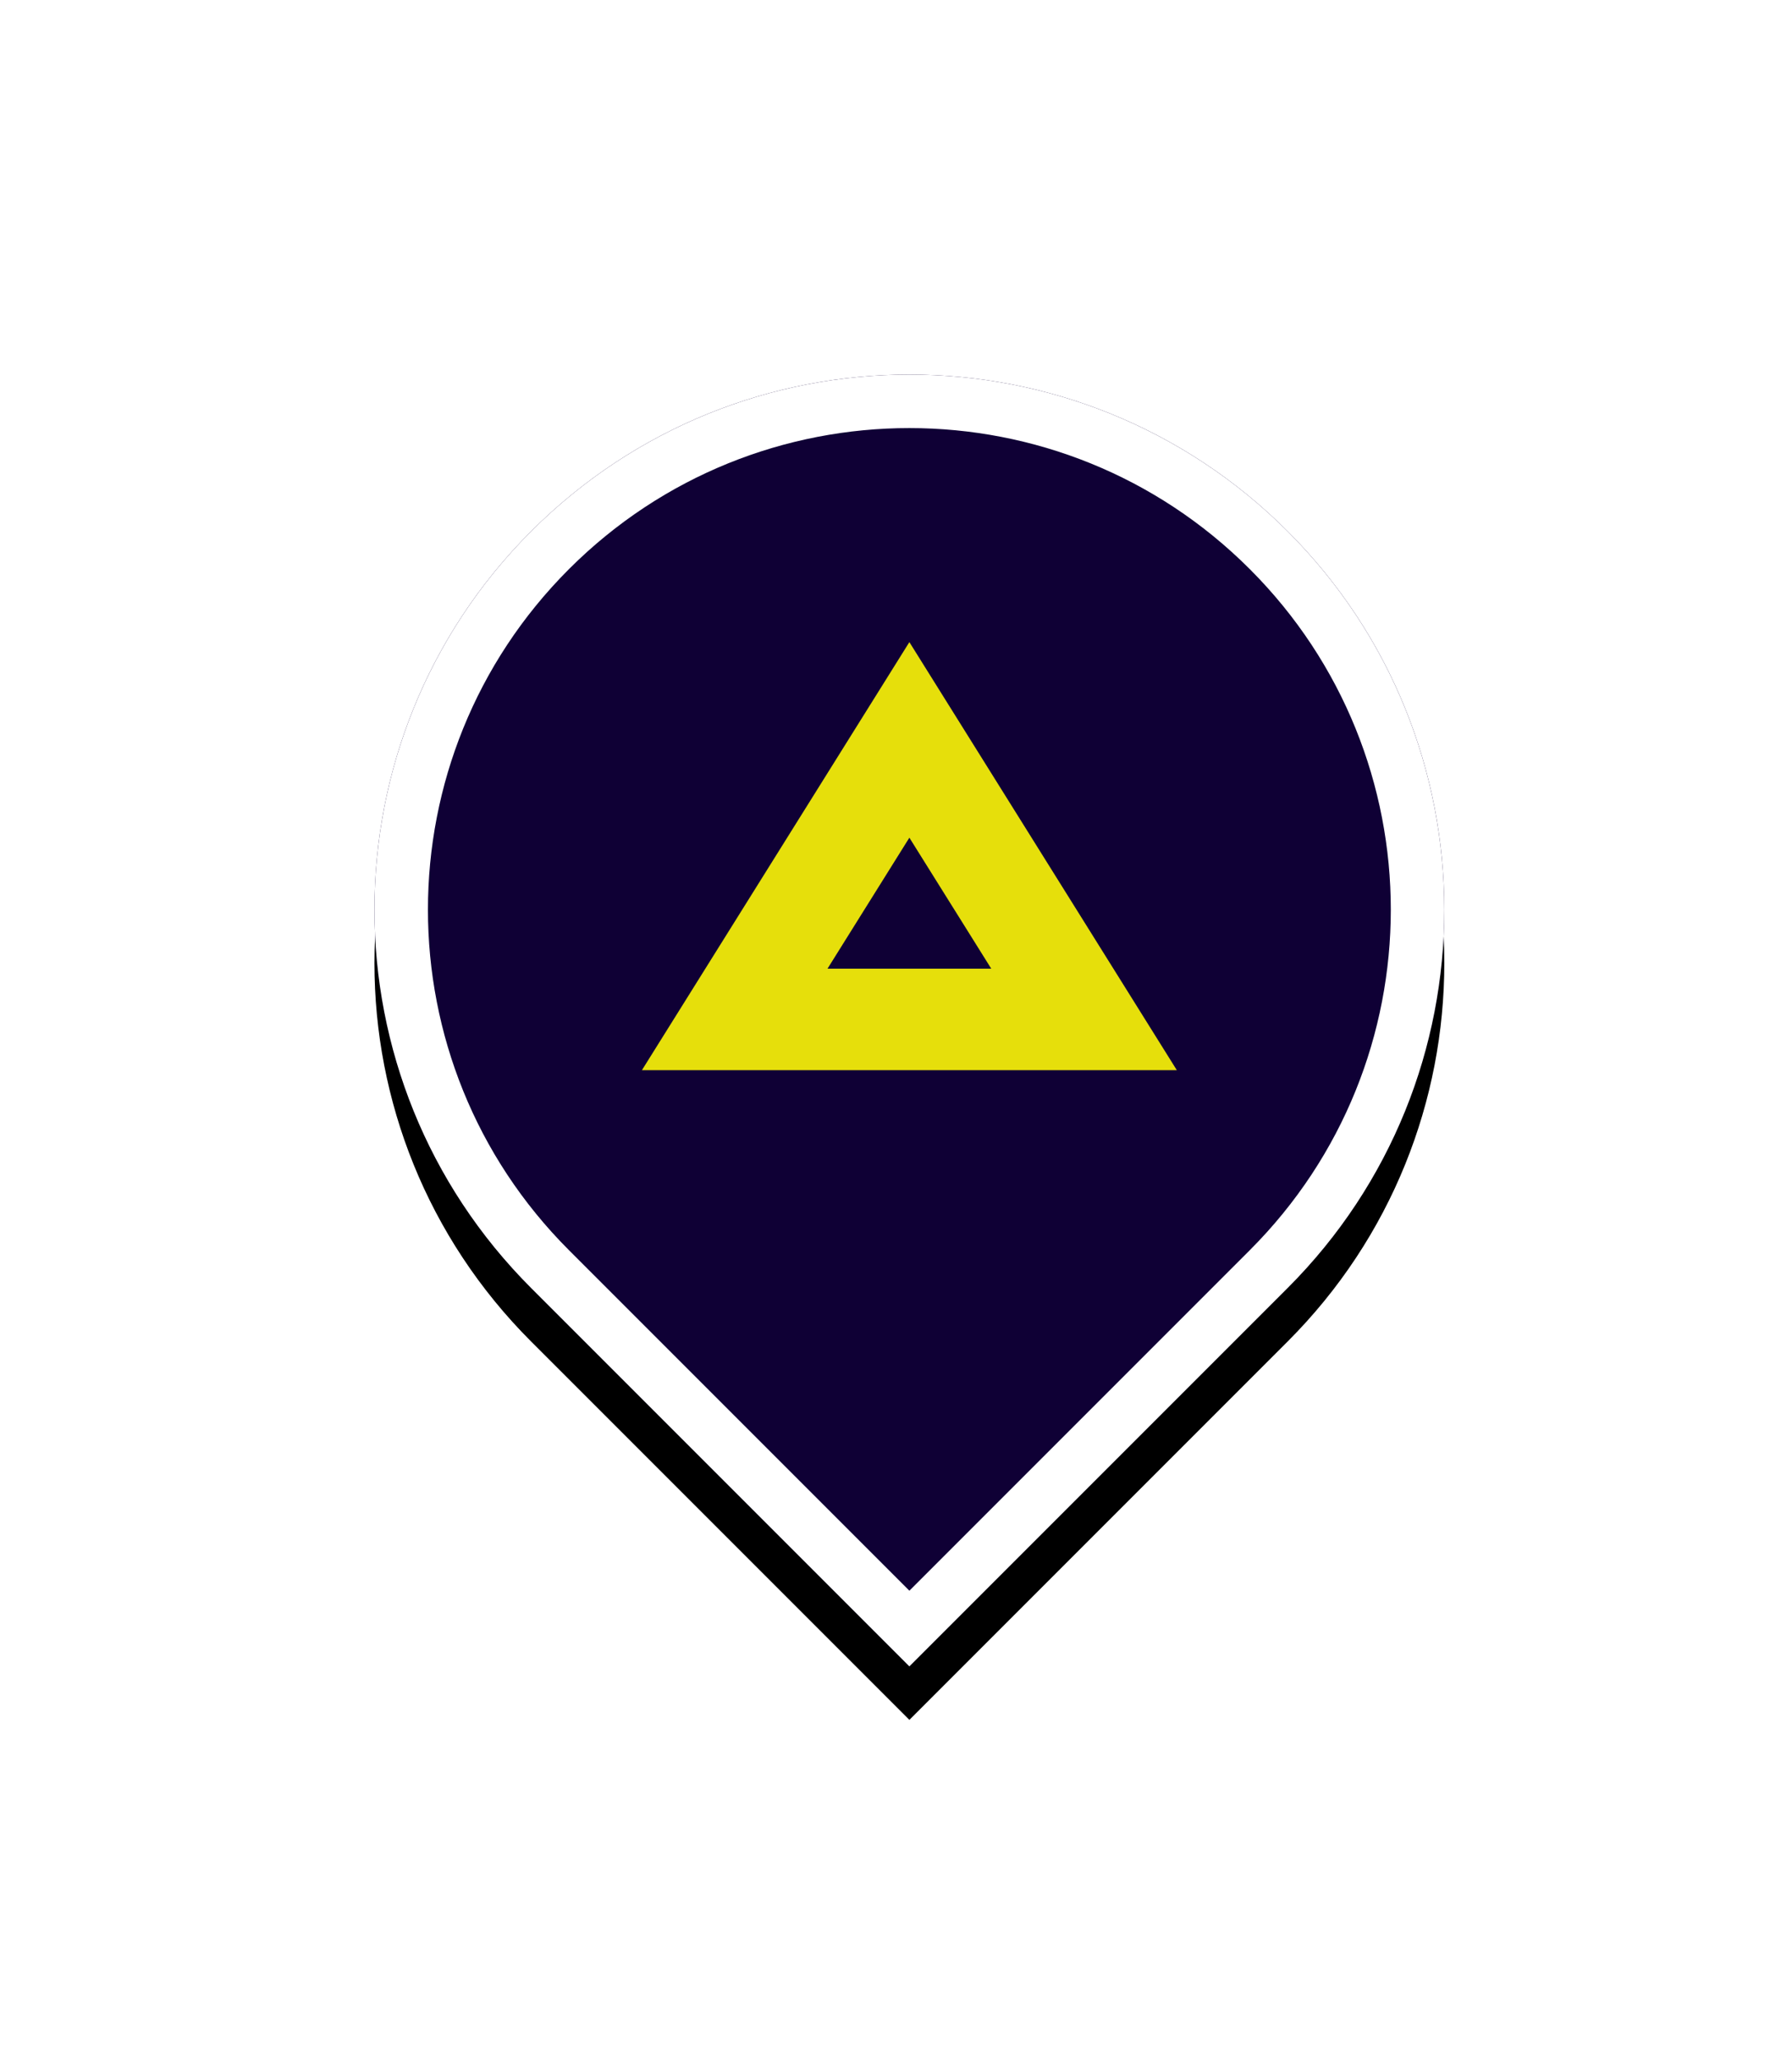 <?xml version="1.0" encoding="UTF-8"?>
<svg width="67px" height="77px" viewBox="0 0 67 77" version="1.1" xmlns="http://www.w3.org/2000/svg" xmlns:xlink="http://www.w3.org/1999/xlink">
    <!-- Generator: Sketch 46.2 (44496) - http://www.bohemiancoding.com/sketch -->
    <title>marker-caution-selected</title>
    <desc>Created with Sketch.</desc>
    <defs>
        <path d="M48.142,48.142 C55.953,40.332 55.953,27.668 48.142,19.858 C40.332,12.047 27.668,12.047 19.858,19.858 C12.047,27.668 12.047,40.332 19.858,48.142 L34,62.284 L48.142,48.142 Z" id="path-1"></path>
        <filter x="-17.5%" y="-10.4%" width="135.0%" height="129.0%" filterUnits="objectBoundingBox" id="filter-2">
            <feOffset dx="0" dy="2" in="SourceAlpha" result="shadowOffsetOuter1"></feOffset>
            <feGaussianBlur stdDeviation="2" in="shadowOffsetOuter1" result="shadowBlurOuter1"></feGaussianBlur>
            <feComposite in="shadowBlurOuter1" in2="SourceAlpha" operator="out" result="shadowBlurOuter1"></feComposite>
            <feColorMatrix values="0 0 0 0 0.839   0 0 0 0 0.831   0 0 0 0 0.863  0 0 0 1 0" type="matrix" in="shadowBlurOuter1"></feColorMatrix>
        </filter>
        <path d="M34,31.31 L30.939,36.206 L37.061,36.206 L34,31.31 Z M34,24 L44,40 L24,40 L34,24 Z" id="path-3"></path>
    </defs>
    <g id="_icons" stroke="none" stroke-width="1" fill="none" fill-rule="evenodd">
        <g id="marker-caution-selected">
            <g id="Combined-Shape">
                <use fill="black" fill-opacity="1" filter="url(#filter-2)" xlink:href="#path-1"></use>
                <use fill="#0F0035" fill-rule="evenodd" xlink:href="#path-1"></use>
                <path stroke="#FFFFFF" stroke-width="2" d="M34,60.87 L47.435,47.435 C54.855,40.015 54.855,27.985 47.435,20.565 C40.015,13.145 27.985,13.145 20.565,20.565 C13.145,27.985 13.145,40.015 20.565,47.435 L34,60.87 Z"></path>
            </g>
            <mask id="mask-4" fill="white">
                <use xlink:href="#path-3"></use>
            </mask>
            <use id="Mask" fill="#E6DF0B" fill-rule="nonzero" xlink:href="#path-3"></use>
        </g>
    </g>
</svg>